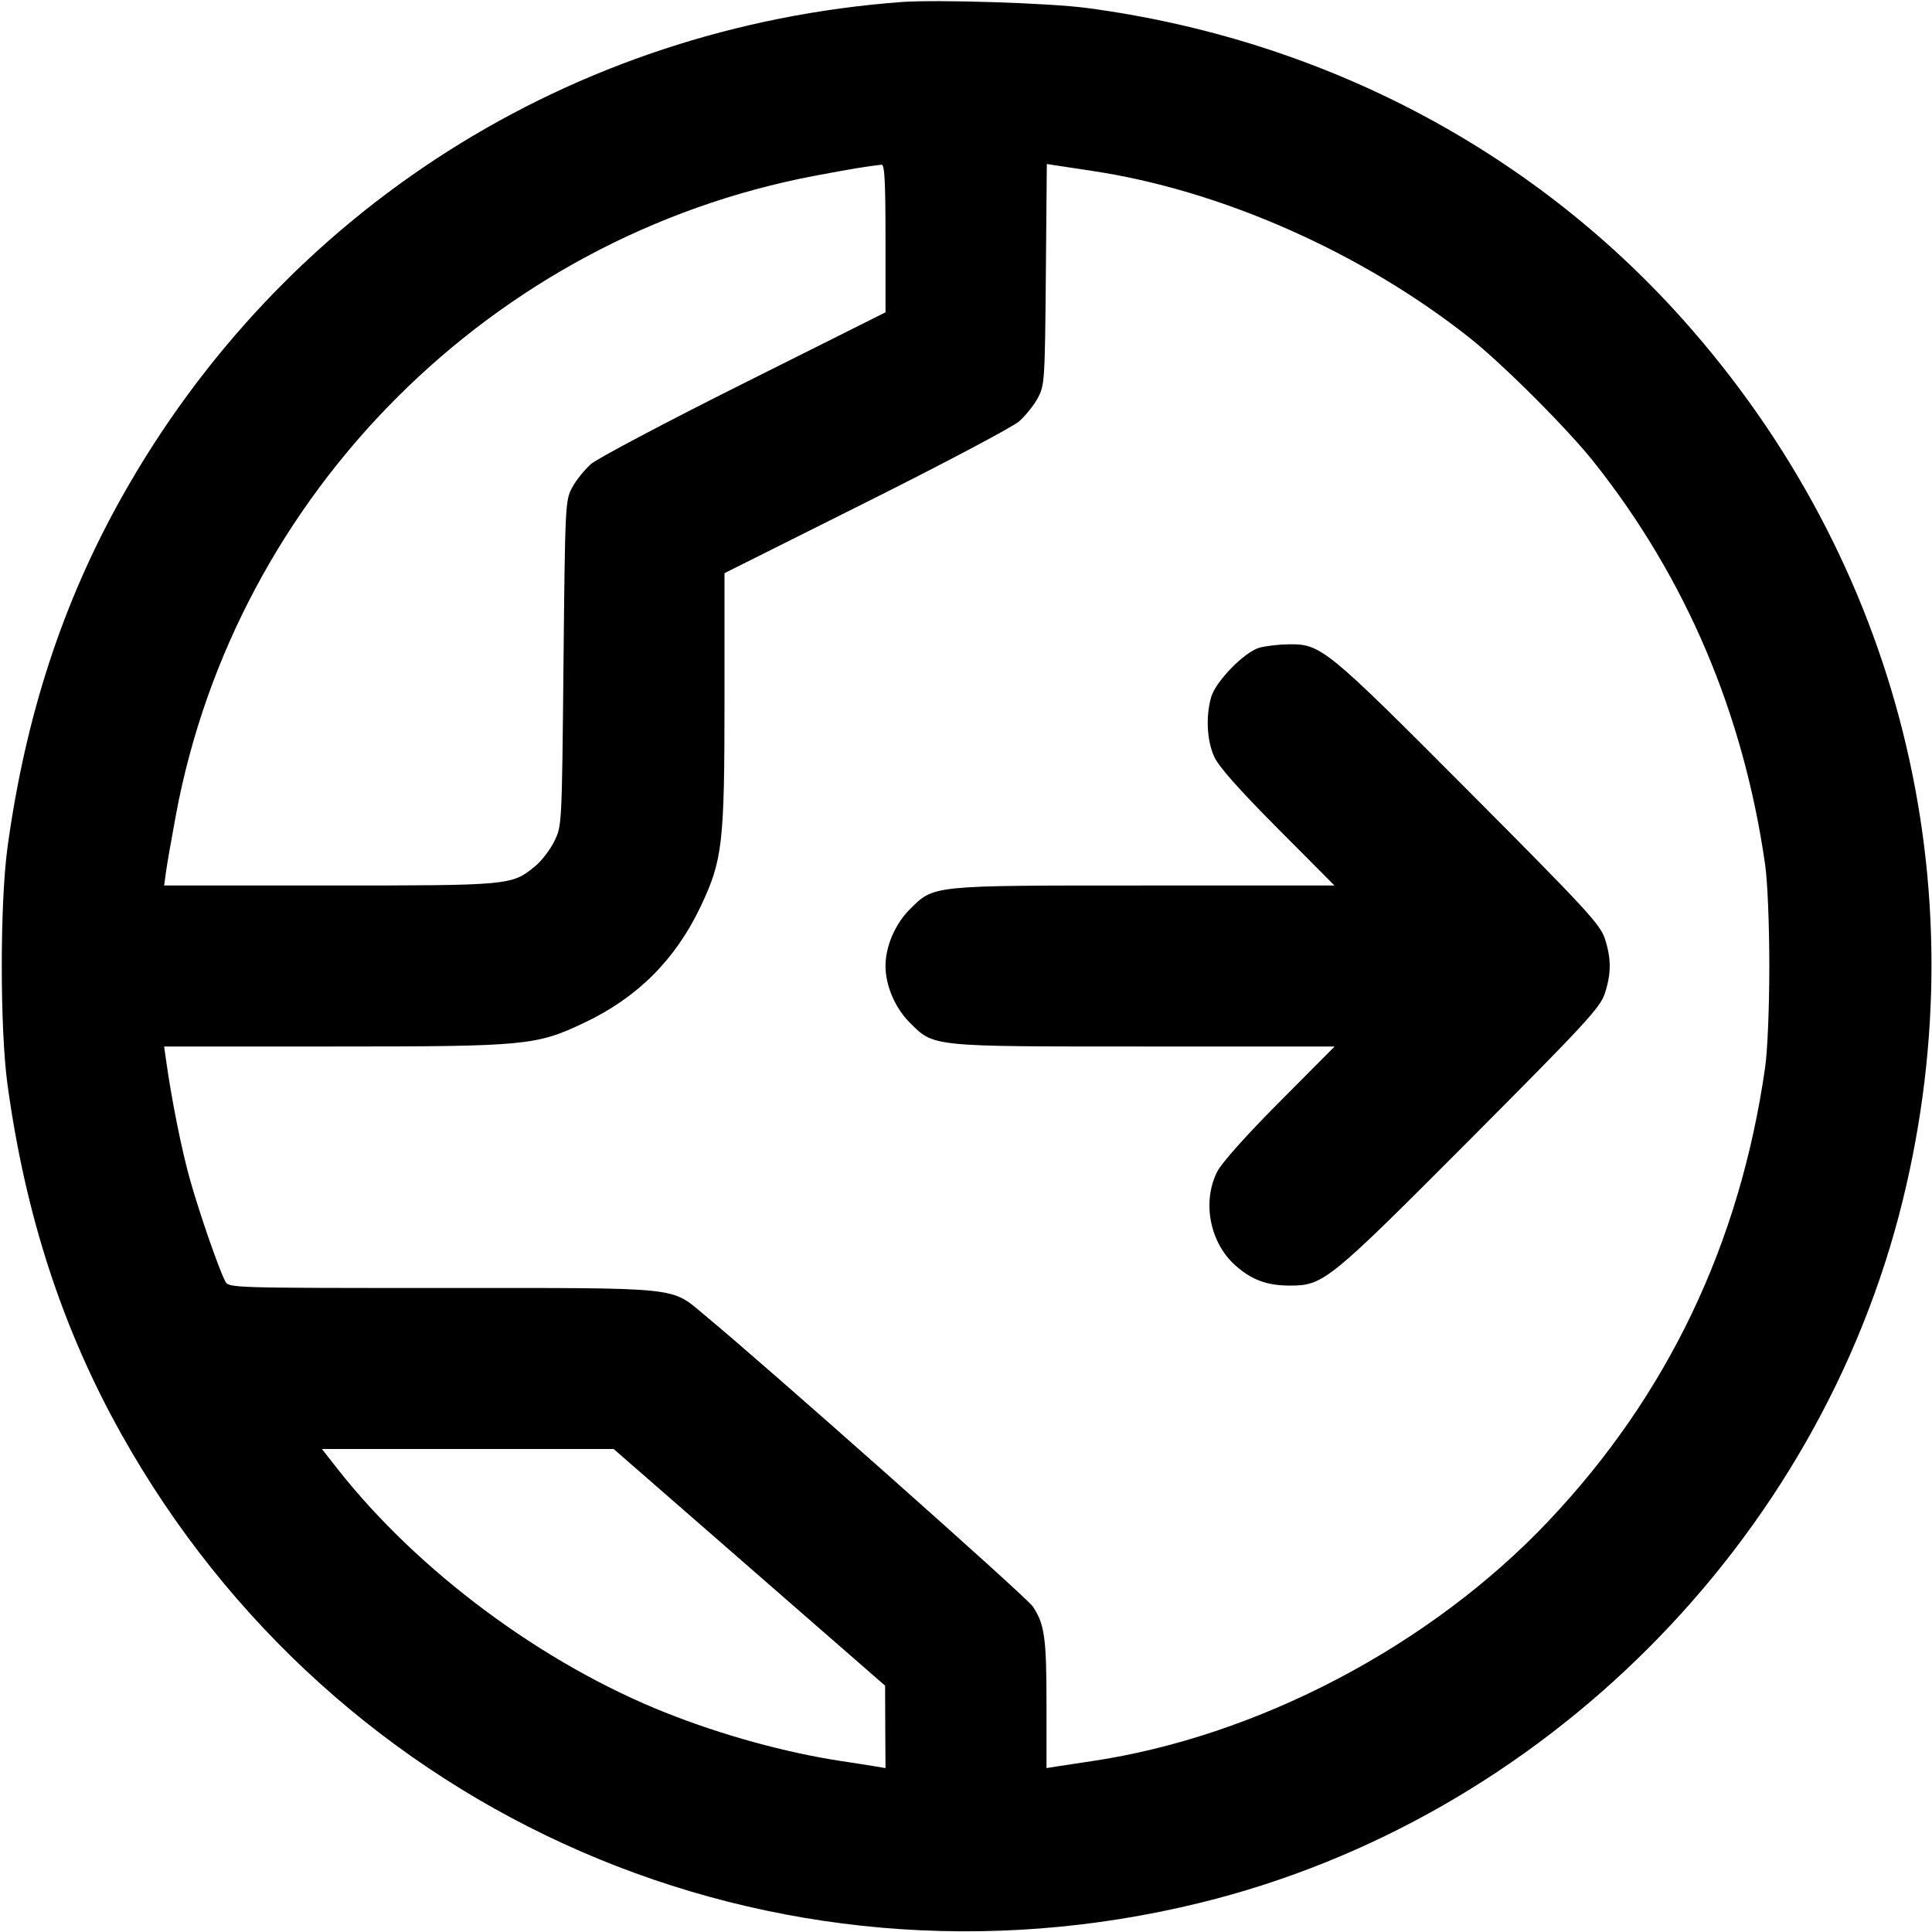 <svg xmlns="http://www.w3.org/2000/svg" width="24" height="24" fill="currentColor" class="mmi mmi-overseatransfer" viewBox="0 0 24 24"><path d="M11.200 0.025 C 7.091 0.332,3.508 2.609,1.507 6.186 C 0.775 7.494,0.317 8.899,0.094 10.520 C -0.002 11.214,-0.002 12.786,0.094 13.480 C 0.317 15.101,0.775 16.506,1.507 17.814 C 4.173 22.579,9.604 24.939,14.910 23.637 C 19.156 22.595,22.595 19.156,23.637 14.910 C 24.599 10.992,23.592 6.970,20.896 3.958 C 19.003 1.843,16.397 0.483,13.500 0.099 C 13.032 0.037,11.640 -0.007,11.200 0.025 M11.000 2.960 L 11.000 3.880 9.243 4.759 C 8.277 5.242,7.421 5.695,7.341 5.765 C 7.261 5.835,7.156 5.966,7.108 6.056 C 7.022 6.217,7.020 6.257,7.000 8.240 C 6.980 10.258,6.980 10.260,6.886 10.450 C 6.835 10.555,6.728 10.694,6.649 10.759 C 6.358 10.999,6.345 11.000,4.092 11.000 L 2.039 11.000 2.062 10.830 C 2.075 10.737,2.130 10.419,2.185 10.125 C 2.929 6.128,6.115 2.941,10.125 2.183 C 10.594 2.095,10.724 2.073,10.950 2.046 C 10.989 2.041,11.000 2.247,11.000 2.960 M13.560 2.122 C 15.164 2.360,16.919 3.136,18.260 4.200 C 18.671 4.526,19.474 5.329,19.800 5.740 C 20.944 7.181,21.658 8.862,21.927 10.740 C 21.957 10.949,21.979 11.479,21.979 12.000 C 21.979 12.521,21.957 13.051,21.927 13.260 C 21.614 15.450,20.714 17.334,19.234 18.897 C 17.770 20.444,15.624 21.572,13.560 21.878 C 13.395 21.903,13.202 21.932,13.130 21.943 L 13.000 21.964 13.000 21.172 C 13.000 20.340,12.976 20.176,12.829 19.955 C 12.751 19.839,9.524 16.974,8.756 16.339 C 8.322 15.980,8.511 16.000,5.496 16.000 C 2.864 16.000,2.842 15.999,2.799 15.918 C 2.720 15.771,2.477 15.069,2.359 14.649 C 2.256 14.283,2.132 13.664,2.063 13.170 L 2.039 13.000 4.135 13.000 C 6.538 13.000,6.659 12.989,7.260 12.704 C 7.920 12.391,8.391 11.920,8.704 11.260 C 8.977 10.683,9.000 10.481,9.000 8.676 L 9.000 7.120 10.757 6.241 C 11.723 5.758,12.579 5.305,12.659 5.235 C 12.739 5.165,12.844 5.034,12.892 4.944 C 12.977 4.786,12.980 4.731,12.992 3.409 L 13.004 2.037 13.132 2.057 C 13.202 2.068,13.395 2.097,13.560 2.122 M15.645 8.046 C 15.456 8.100,15.098 8.468,15.044 8.664 C 14.977 8.905,14.993 9.200,15.083 9.400 C 15.139 9.523,15.387 9.803,15.871 10.290 L 16.577 11.000 14.216 11.000 C 11.548 11.000,11.604 10.994,11.299 11.299 C 11.119 11.479,11.000 11.758,11.000 12.000 C 11.000 12.242,11.119 12.521,11.299 12.701 C 11.604 13.006,11.547 13.000,14.217 13.000 L 16.579 13.000 15.893 13.690 C 15.471 14.114,15.173 14.449,15.119 14.558 C 14.930 14.937,15.031 15.443,15.350 15.723 C 15.552 15.901,15.741 15.970,16.025 15.970 C 16.441 15.970,16.506 15.917,18.269 14.147 C 19.699 12.711,19.876 12.519,19.935 12.343 C 20.017 12.094,20.017 11.906,19.935 11.657 C 19.876 11.481,19.697 11.287,18.245 9.829 C 16.467 8.044,16.409 7.997,16.002 8.004 C 15.880 8.006,15.719 8.025,15.645 8.046 M9.309 19.470 L 10.995 20.940 10.997 21.452 L 11.000 21.964 10.870 21.942 C 10.798 21.930,10.614 21.901,10.460 21.878 C 9.760 21.772,8.970 21.555,8.260 21.272 C 6.736 20.665,5.192 19.517,4.195 18.250 L 3.999 18.000 5.811 18.000 L 7.623 18.000 9.309 19.470 " stroke="none" fill-rule="evenodd"></path></svg>